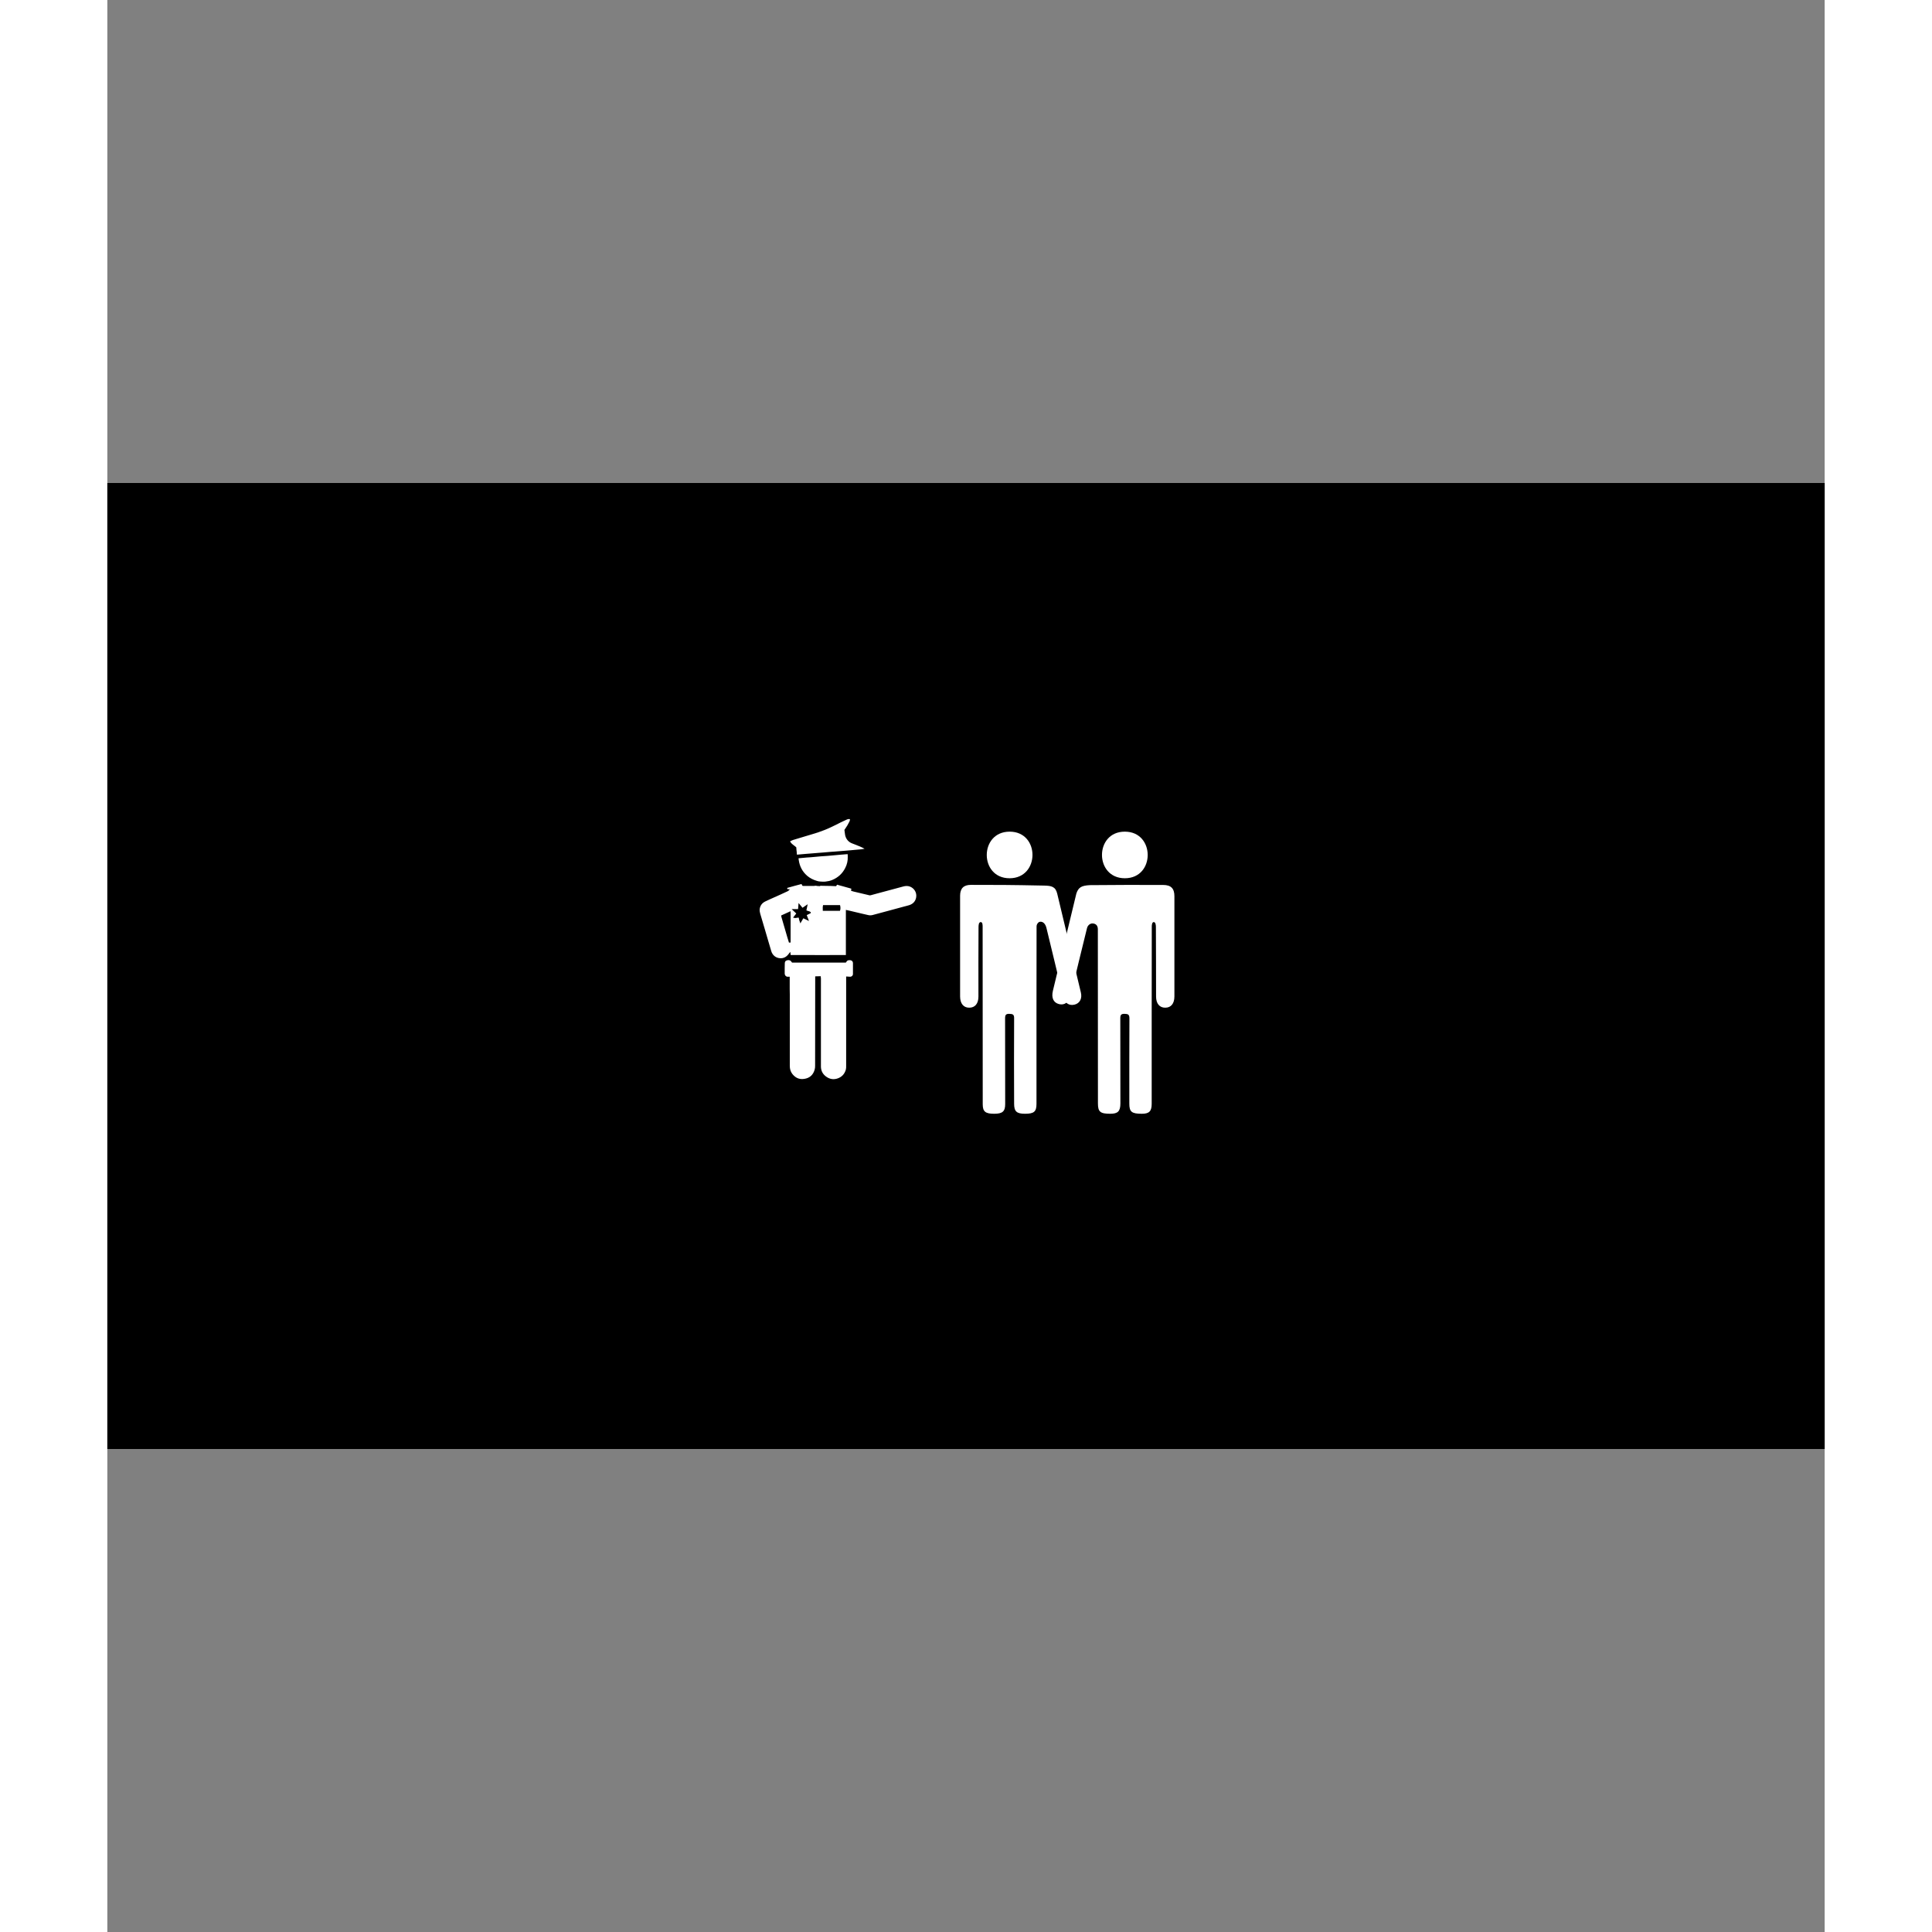 <svg version="1.2" xmlns="http://www.w3.org/2000/svg" viewBox="0 0 1920 2160" width="800" height="800">
	<rect x="0" y="0" width="1920" height="2160" fill="#808080" stroke="none"/>
	<title>2</title>
	<defs>
		<clipPath clipPathUnits="userSpaceOnUse" id="cp1">
			<path d="m1920 2160h-1920v-2160h1920z"/>
		</clipPath>
	</defs>
	<style>
		.s0 { fill: #000000 } 
		.s1 { fill: #ffffff } 
		.s2 { fill: #ffffff;stroke: #000000;stroke-miterlimit:10;stroke-width: 2 } 
	</style>
	<g id="Layer 1">
		<g id="&lt;Clip Group&gt;" clip-path="url(#cp1)">
			<g id="&lt;Group&gt;">
			</g>
			<g id="&lt;Group&gt;">
				<g id="2">
					<g id="&lt;Group&gt;">
						<g id="&lt;Group&gt;">
						</g>
					</g>
					<g id="&lt;Group&gt;">
					</g>
				</g>
				<g id="3">
					<g id="&lt;Group&gt;">
					</g>
					<g id="&lt;Group&gt;">
						<g id="&lt;Group&gt;">
						</g>
						<g id="&lt;Group&gt;">
						</g>
					</g>
				</g>
				<g id="&lt;Group&gt;">
				</g>
			</g>
			<path id="&lt;Path&gt;" class="s0" d="m1920 1620h-1920v-1080h1920z"/>
			<g id="&lt;Group&gt;">
			</g>
			<g id="&lt;Group&gt;">
			</g>
			<g id="&lt;Group&gt;">
			</g>
			<g id="&lt;Group&gt;">
				<g id="&lt;Group&gt;">
				</g>
				<g id="&lt;Group&gt;">
				</g>
				<g id="&lt;Group&gt;">
				</g>
			</g>
			<g id="&lt;Group&gt;">
			</g>
		</g>
		<g id="4">
			<g id="&lt;Group&gt;">
				<g id="&lt;Group&gt;">
				</g>
				<g id="&lt;Group&gt;">
				</g>
			</g>
			<g id="&lt;Group&gt;">
			</g>
			<g id="&lt;Group&gt;">
			</g>
			<g id="&lt;Group&gt;">
			</g>
			<g id="&lt;Group&gt;">
			</g>
			<g id="&lt;Group&gt;">
			</g>
		</g>
		<g id="&lt;Group&gt;">
			<g id="&lt;Group&gt;">
				<path id="&lt;Path&gt;" class="s1" d="m1167.6 1135.6q0 49.2 0 98.5c0 8.3-2.8 11.1-11 11.1-11.3 0-14-2.1-14-11.2 0-31.8-0.1-63.7 0.1-95.5 0-4.3-1.6-4.9-5.3-5-4-0.1-4.9 1.2-4.9 5 0.1 31.7 0.1 63.3 0.1 95 0 9-2.8 11.7-11.4 11.7-11.1 0-13.7-2.2-13.7-11.5 0-65.7 0-129.3-0.1-195-0.1-3.7-1.9-6-5.8-6.3-3.8-0.1-5.9 3.3-6.3 5.2-6.2 24.9-12.2 49.9-18.2 74.9-1.9 7.9-6.8 11.7-13.1 10.1-6.3-1.6-8.8-7.1-6.8-15.1q13.1-54.3 26.2-108.6c2.3-6.7 5.5-8.8 15-9.3 29.6-0.3 53.5-0.3 82.1-0.2 8.6 0 12.5 3.9 12.5 12.5q0 56.1 0 112.1c0 8-3.8 12.6-10.2 12.6-6.4 0.1-10.3-4.6-10.3-12.4-0.1-26 0-52-0.2-78 0-1.7-0.3-5.3-2.4-5.3-2 0-2.2 3.5-2.2 5.2-0.1 33.2-0.1 66.3-0.1 99.5z"/>
			</g>
			<g id="&lt;Group&gt;">
				<path id="&lt;Path&gt;" class="s1" d="m1038.8 1135.6q0 49.3 0 98.5c0 8.7-2.7 11.1-12.8 11.1-9.4 0-12.2-2.6-12.2-11.2-0.1-31.9-0.2-63.7 0-95.5 0.1-4.3-1.5-4.9-5.3-5-3.9-0.1-4.8 1.2-4.8 5 0.1 32 0.1 63.9 0.1 95.9 0 8.2-3 10.8-12.3 10.8-9.8 0-12.8-2.4-12.8-10.6 0-66 0-132-0.1-198 0-1.9 0.1-5.7-2.1-5.7-2.4 0-2.5 3.8-2.5 5.8-0.2 25.8-0.1 51.6-0.1 77.5 0 7.9-3.9 12.5-10.4 12.4-6.3 0-10.1-4.7-10.1-12.6q0-56.3 0-112.5c0-8.2 3.9-12.2 12-12.2 28.9 0 43.4 0 82.1 0.8 8.1 0.2 12.6 1.1 14.5 9.1q13.2 55.1 26.4 110.3c1.7 6.9-1.2 12.3-7.1 13.7-6.1 1.5-11.1-1.9-12.8-8.8-6.2-25.7-12.3-51.4-18.6-77.1-0.4-1.6-2.3-7.9-7.9-6.6-2.3 1.2-3.1 3.4-3.1 5-0.1 33.3-0.1 66.6-0.1 99.9z"/>
			</g>
			<g id="&lt;Group&gt;">
				<path id="&lt;Path&gt;" class="s1" d="m1137.6 929.8c34 0 34.1 52.1 0 52.1-34.1 0-34.1-52.2 0-52.1z"/>
			</g>
			<g id="&lt;Group&gt;">
				<path id="&lt;Path&gt;" class="s1" d="m1008.8 929.8c34.1 0 34 52.1-0.1 52.1-34 0-34-52.1 0.1-52.1z"/>
			</g>
		</g>
		<g id="&lt;Group&gt;">
			<g id="&lt;Group&gt;">
				<path id="&lt;Compound Path&gt;" fill-rule="evenodd" class="s2" d="m819.7 989.1q5.9 1.6 11.8 3.3c0.5 0.1 0.9 0.4 1.4 0.6-0.1 0.8-0.2 1.5-0.3 2.2 0.7 0.2 1.4 0.4 2 0.6 5.4 1.3 10.7 2.6 16.1 3.8 0.8 0.2 1.7 0.6 2.6 0.3 2.3-0.7 4.7-1.2 7-1.9q9.7-2.6 19.4-5.2 5-1.4 10-2.7c2.6-0.7 5.2-0.8 7.8 0.1 5.2 1.9 8.7 7.1 7.8 13.1-0.8 4.7-3.6 7.9-8.1 9.5-2 0.7-4.1 1.1-6.2 1.7q-9.2 2.5-18.5 5-8.2 2.2-16.4 4.4c-1.8 0.5-3.6 0.6-5.4 0.2q-3.5-0.8-7-1.6-7.1-1.7-14.3-3.4c-0.8-0.2-1.7-0.4-2.7-0.6 0 0.6 0 1.1 0 1.5q0 23.3 0 46.6c0 0.4 0.1 0.8 0 1.2 0 0.2-0.1 0.5-0.2 0.9q-0.7 0-1.3 0-16.2 0.1-32.4 0.1c-1.4 0-2.8-0.1-4.2-0.1q-11.9 0-23.8 0c-0.6 0-1.1 0-1.7 0-0.1-0.8-0.1-1.4-0.2-2.1-0.4 0.5-0.7 0.9-1 1.3-2.5 3-5.7 4.6-9.6 4.4-5.3-0.2-9.5-3.6-11-8.7q-1.8-6.1-3.6-12.2c-1.2-4.1-2.4-8.2-3.6-12.3q-2.5-8.6-5.1-17.2c-0.5-1.8-0.8-3.5-0.7-5.3 0.5-4.6 3-7.9 7.1-9.8q2.2-1 4.5-2.1 6.3-2.8 12.5-5.6 4.1-1.9 8.2-3.8c0 0 0 0 0.1-0.1-0.4 0-0.7-0.1-1.1-0.2-0.2-0.9-0.5-1.7-0.7-2.6 0.3-0.2 0.5-0.5 0.7-0.6 5.7-1.6 11.3-3.2 16.9-4.6 0.9 0.6 0.6 1.6 1.2 2.2 0.1 0 0.3 0.1 0.4 0.1q5.9 0 11.8 0c0.3 0 0.6 0 0.8-0.1 1.7-0.5 3.4 0.5 5.1 0.2 0 0 0.1 0 0.2 0.1 0.5-0.2 1.1-0.4 1.6-0.4 1.6 0 3.2 0.1 4.8 0.1 2.2 0.1 4.3 0 6.4 0.1 1.5 0 3 0.1 4.5 0.2 0.4 0 0.7 0 1 0 0.4-0.7 0.7-1.2 1-1.8 1.5 0.4 3 0.8 4.4 1.2zm-56.8 31.2c-2.8 1.3-5.5 2.5-8.4 3.8 0.1 0.4 0.1 0.8 0.2 1.2q3.3 11.2 6.5 22.3 0.8 2.6 1.6 5.2 0.1 0 0.1 0c0-10.8 0-21.6 0-32.5zm22.5 0c-0.8-0.6-1.6-0.6-2.5-0.9-0.8-0.3-1.6-0.6-2.5-0.9 0.4-1.8 0.7-3.4 1.1-5.3-1.6 1.1-3 2-4.4 3-1.3-1.2-2.2-2.7-3.5-4.2-0.1 1.1-0.1 1.9-0.2 2.8-0.1 0.8-0.2 1.7-0.3 2.6-1.8 0-3.5 0-5.5 0 1.5 1.4 2.7 2.6 4 3.8-1.1 1.5-2.1 2.7-3.2 4.1 0.9 0.2 1.7-0.1 2.5-0.2 0.9-0.1 1.7-0.2 2.7-0.3 0.7 1.6 0.7 3.4 1.4 5.2 0.9-1.6 1.8-3.1 2.7-4.6 1.7 0.7 3.2 1.5 4.9 2.3-0.7-1.8-1.3-3.4-1.9-5.1 1.6-0.8 3.1-1.5 4.7-2.3zm33-3c0.3-0.8 0.3-3.3 0-4.4-5.8 0-11.5 0-17.4 0-0.3 1.5-0.1 2.8-0.1 4.4 6 0 11.7 0 17.5 0z"/>
				<path id="&lt;Path&gt;" class="s2" d="m762 1111.7q0 1 0 1.9 0 39.1 0 78.1c0 3.4 0.8 6.6 2.9 9.4 3.6 4.7 8.3 7 14.3 6.1 6.5-0.9 10.7-4.7 12.5-10.9 0.5-1.6 0.6-3.2 0.6-4.8q0.1-48.7 0.1-97.4c0-0.5 0-1 0-1.6 1.4-0.1 2.8-0.1 4.3-0.1 0.1 0.6 0.1 1 0.1 1.5q0 20.6 0 41.2c0 19.2 0 38.3 0 57.5 0.1 5.5 2.7 9.7 7.3 12.6 3.7 2.3 7.7 2.9 11.9 1.7 5.4-1.6 9-5.2 10.6-10.7 0.4-1.4 0.4-2.9 0.4-4.3q0-48.7 0-97.5 0-0.8 0-1.6c1.3 0.1 2.4 0.2 3.4 0.2 2.4 0 4.2-1.8 4.2-4.1q0.1-6.1 0-12.1c0-2.2-1.5-4.2-4.3-4.3-2.6-0.1-3.7 0.4-5.2 2.7q-29.5 0-59.2 0c-0.1-0.1-0.2-0.2-0.2-0.3-1.4-2.8-4.8-2.8-6.7-2-1.9 0.7-2.6 2.3-2.6 4.2-0.1 1.6-0.1 3.3-0.1 5q0 3.2 0 6.4c0.1 1.5 0.6 2.8 1.9 3.7q1 0.8 2.2 0.8c0.5 0 1 0 1.5 0 0 4.3 0 8.5 0 12.8z"/>
				<path id="&lt;Path&gt;" class="s2" d="m825.8 933.2q-0.4-2.5-0.7-5.1c1-1.6 2.2-3.2 3.2-4.9q1.2-2 2.2-4.1c0.4-0.7 0.6-1.5 0.7-2.3 0.3-1.3-0.3-2.1-1.7-2.1-1.3-0.1-2.4 0.3-3.5 0.8q-3.3 1.5-6.6 3.1c-3.4 1.7-6.8 3.5-10.3 5.1-4.8 2.3-9.8 4.3-14.9 6-4.6 1.5-9.2 2.8-13.8 4.2-4.8 1.5-9.5 2.8-14.2 4.3-0.9 0.3-1.8 0.7-2.6 1.1-1.2 0.6-1.5 1.4-0.8 2.5 0.6 0.9 1.2 1.7 2 2.4 1.2 1.1 2.6 2 3.8 3 0.2 0.2 0.4 0.3 0.7 0.6 0.1 1.4 0.1 2.9 0.4 4.4 0.2 1.4 0.1 2.9 0.4 4.4 2-0.2 3.8-0.3 5.6-0.5 1.5-0.1 3.1-0.3 4.7-0.4q7.4-0.6 14.8-1.2c1.7-0.2 3.4-0.3 5.2-0.4q4-0.3 8-0.7c1.4-0.1 2.9-0.2 4.3-0.3q5.7-0.5 11.4-0.9 3.5-0.3 7.1-0.6c1.4-0.1 2.7-0.3 4.2-0.4l6.7-0.6c2.1-0.4 4.4-0.4 6.4-1.2 0-0.8-0.5-0.9-0.9-1.1-1.9-1-3.8-2-5.7-2.8-3-1.3-6.1-2.4-9.1-3.6q-0.7-0.3-1.3-0.6c-3.1-1.7-5.1-4.7-5.7-8.1z"/>
				<path id="&lt;Path&gt;" class="s2" d="m828.4 953.9c-1.4 0.1-2.7 0.2-4.1 0.3q-2.4 0.2-4.9 0.4-7.2 0.7-14.4 1.3c-2.5 0.2-4.9 0.3-7.4 0.5q-5.4 0.5-10.9 1c-1.5 0.1-3.1 0.2-4.6 0.3q-4.9 0.4-9.8 0.9c-0.1 0-0.2 0-0.3 0.1-0.3 0.9-0.2 1.9 0 2.8 1 7.4 4.2 13.6 9.9 18.5 3.2 2.7 6.8 4.5 10.8 5.7 1.3 0.4 2.6 0.8 3.9 0.8 1.1 0 2.2 0.3 3.3 0.2 1 0 2.1 0.1 3.2-0.1 2.6-0.3 5.2-0.8 7.6-1.8 6.8-2.8 11.9-7.4 15.2-14 2.1-4.1 3.1-8.5 2.9-13.2 0-0.9 0-1.8-0.1-2.7 0-0.3-0.1-0.6-0.3-1z"/>
			</g>
		</g>
		<g id="&lt;Group&gt;">
			<g id="&lt;Group&gt;">
			</g>
		</g>
		<g id="&lt;Group&gt;">
		</g>
		<g id="&lt;Group&gt;">
		</g>
	</g>
</svg>
